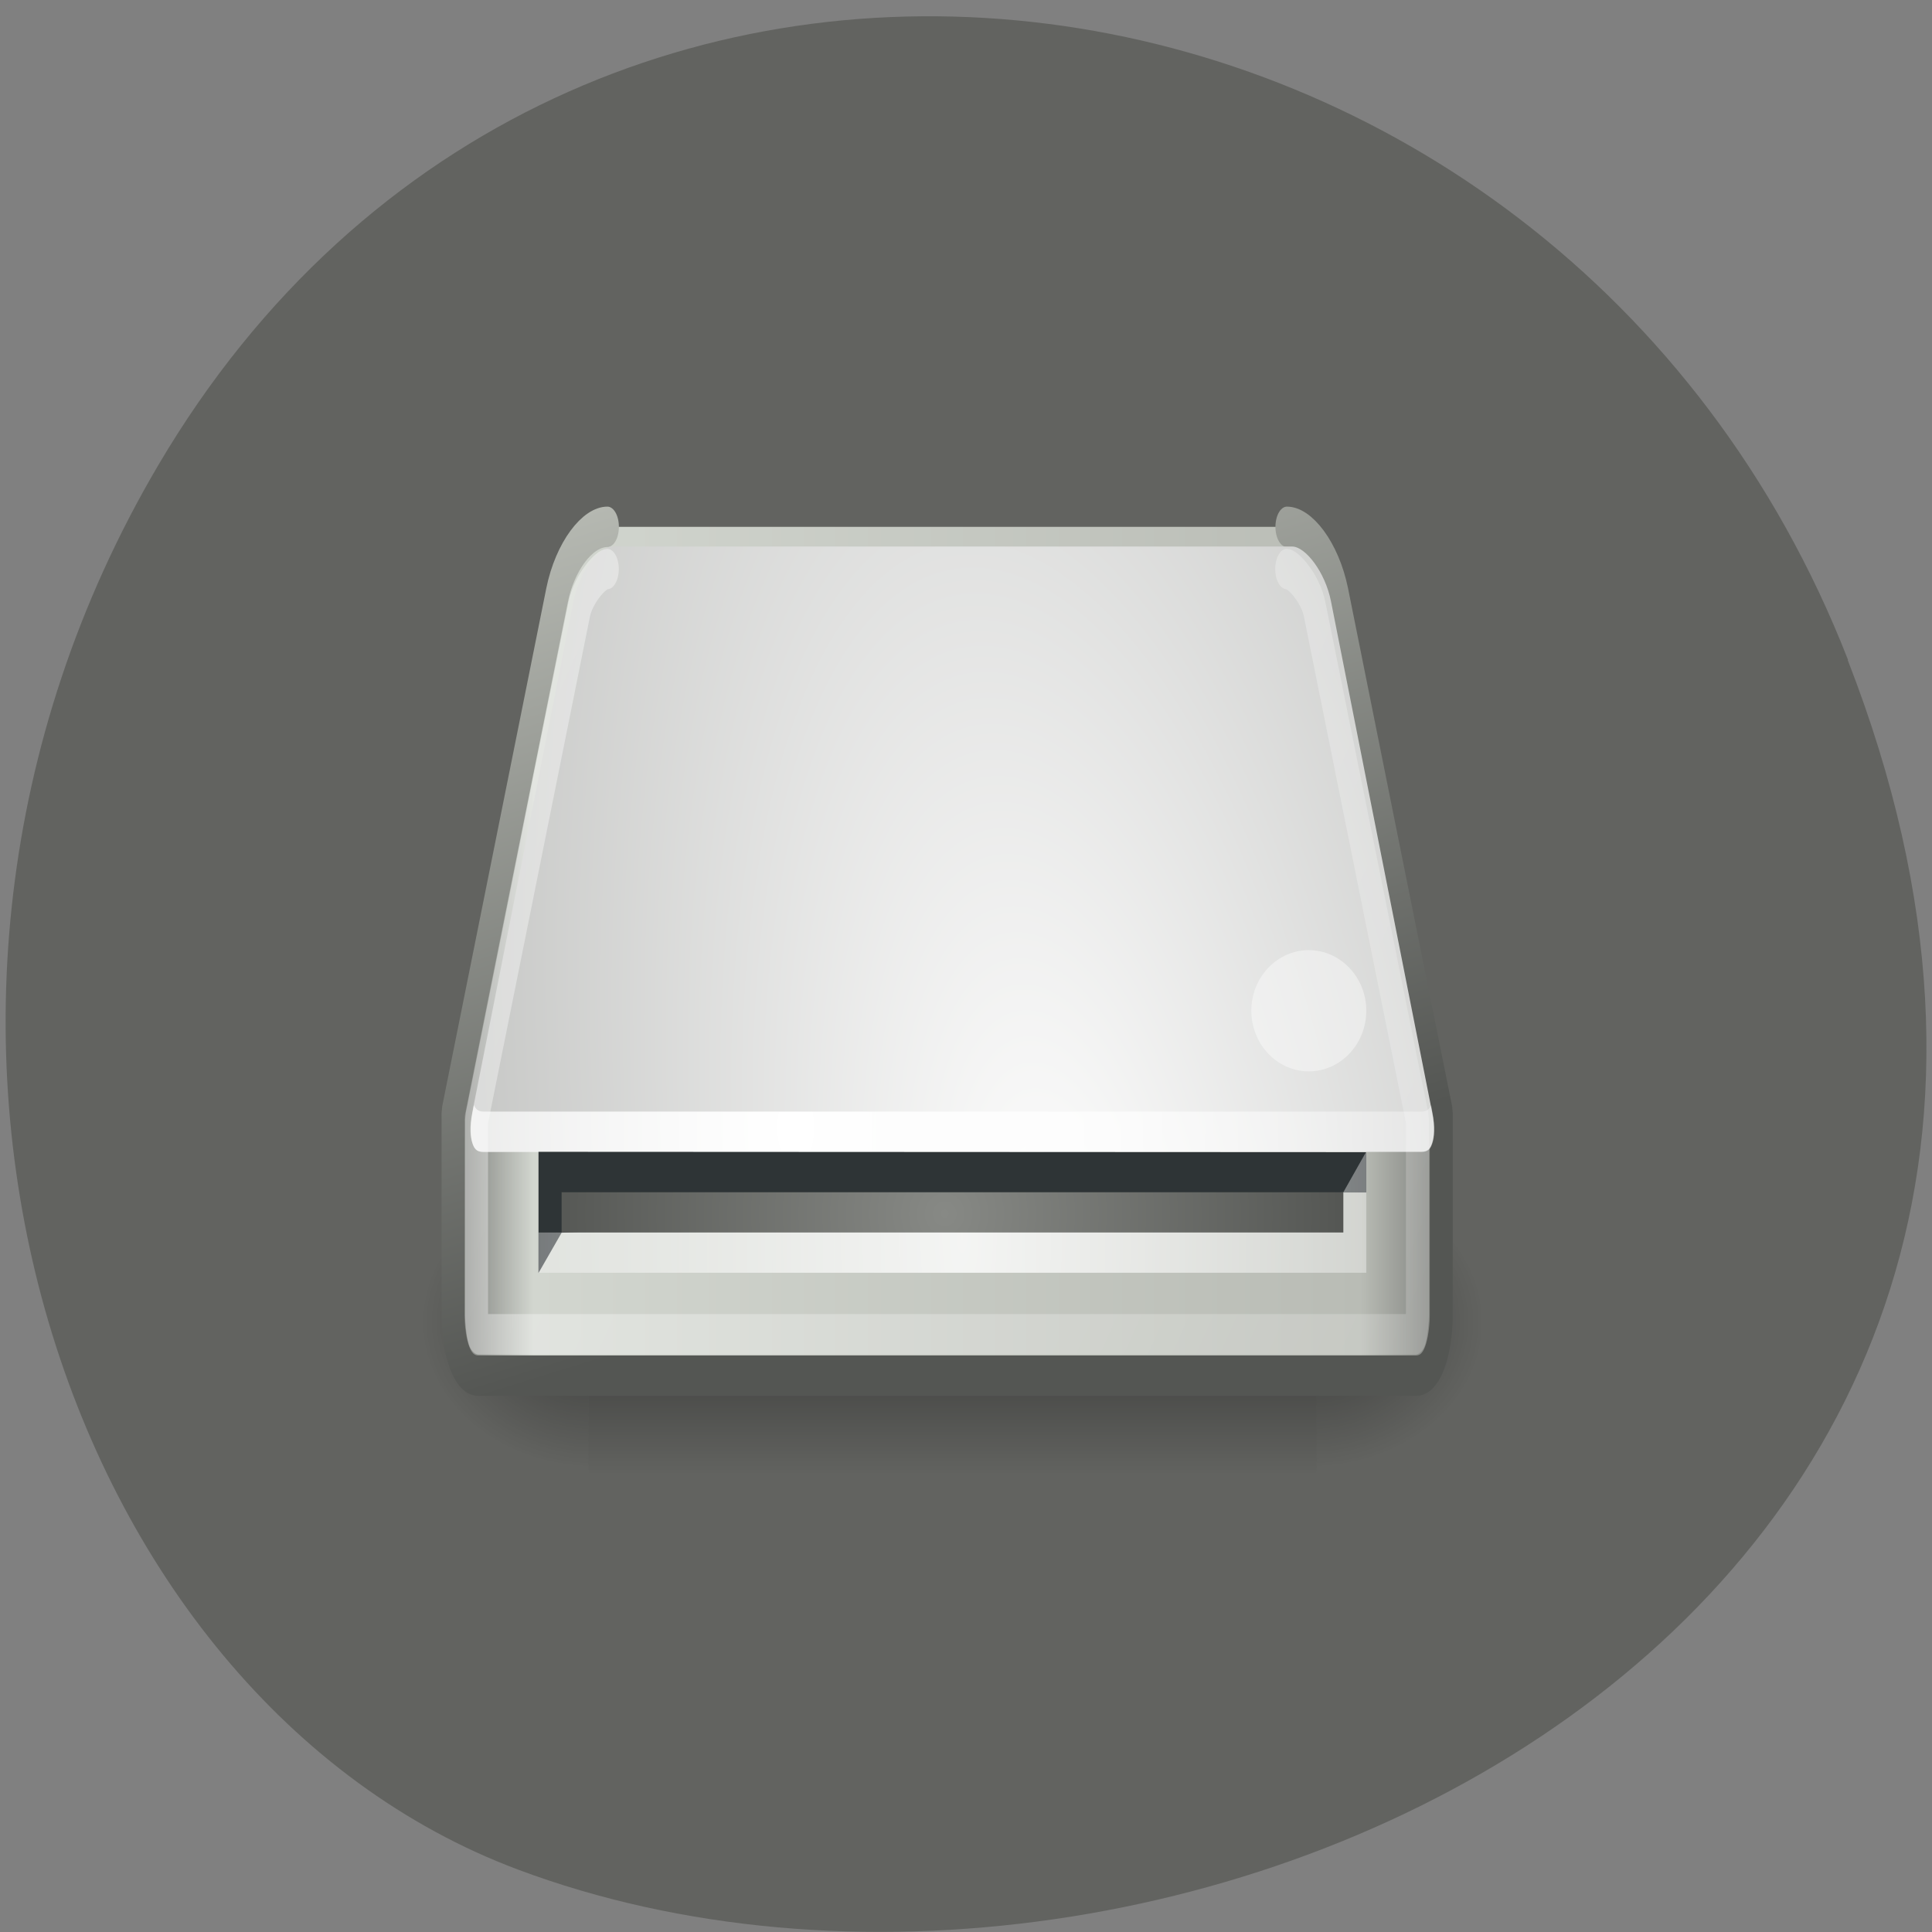 <svg xmlns="http://www.w3.org/2000/svg" xmlns:xlink="http://www.w3.org/1999/xlink" viewBox="0 0 48 48"><rect x="0" y="0" width="48" height="48" fill="#808080" stroke="none"/><defs><g id="B" clip-path="url(#A)"><path d="m 485.22 51.5 c -0.882 0 -1.853 0.747 -2.188 1.689 l -4.527 12.814 v 4.998 c 0 0.502 0.212 1.503 1.094 1.503 h 40.809 c 0.882 0 1.094 -1 1.094 -1.503 v -4.998 l -4.527 -12.814 c -0.335 -0.938 -1.306 -1.689 -2.188 -1.689" transform="matrix(0.571 0 0 1.004 -261.97 -38.617)" fill="url(#3)" stroke="url(#4)" stroke-linejoin="round" stroke-linecap="round"/><path d="m 15.215 13.578 c -0.332 0 -0.82 0.633 -0.965 1.352 l -2.516 12.707 c -0.074 0.367 -0.047 0.617 0 0.758 c 0.043 0.137 0.102 0.219 0.266 0.219 h 23.316 c 0.164 0 0.223 -0.082 0.266 -0.219 c 0.047 -0.141 0.074 -0.391 0 -0.758 l -2.516 -12.707 c -0.145 -0.719 -0.633 -1.352 -0.965 -1.352" fill="url(#5)"/><path d="m 11.773 27.457 l -0.035 0.191 c -0.07 0.363 -0.043 0.613 0 0.75 c 0.047 0.141 0.102 0.223 0.27 0.223 h 23.313 c 0.168 0 0.223 -0.082 0.27 -0.223 c 0.043 -0.137 0.074 -0.387 0 -0.75 l -0.035 -0.191 c -0.043 0.094 -0.102 0.16 -0.234 0.16 h -23.313 c -0.133 0 -0.191 -0.066 -0.234 -0.16" fill="url(#6)"/><path d="m 490.19 114.5 c -0.294 0 -1.046 0.498 -1.224 1 l -4.465 12.623 v 4.842 c 0 0.105 0.041 0.378 0.096 0.471 h 40.747 c 0.048 -0.093 0.096 -0.366 0.096 -0.471 v -4.842 l -4.472 -12.623 c -0.171 -0.502 -0.923 -1 -1.217 -1" transform="matrix(0.571 0 0 1.004 -264.81 -100.82)" fill="none" stroke="url(#7)" stroke-linejoin="round" stroke-linecap="round"/><path d="m 33.945 25.11 c 0 0.832 -0.641 1.508 -1.43 1.508 c -0.785 0 -1.426 -0.676 -1.426 -1.508 c 0 -0.828 0.641 -1.504 1.426 -1.504 c 0.789 0 1.43 0.676 1.43 1.504" fill="#fff" fill-opacity="0.4"/><path d="m 13.379 28.617 v 3.01 l 0.574 -1 l 17.707 -1 h 2.285 v -1" fill="#2e3436"/><path d="m 33.375 29.621 l -16.566 1 h -3.43 v 1 h 20.566 v -3.01" fill="url(#8)"/><path d="m 13.953 29.621 h 19.422 v 1 h -19.422" fill="url(#9)"/></g><clipPath id="A"><path d="M 0,0 H48 V48 H0 z"/></clipPath><linearGradient id="7" gradientUnits="userSpaceOnUse" x1="489.48" y1="114.98" x2="550.48" y2="163.23"><stop stop-color="#fff" stop-opacity="0.373"/><stop offset="1" stop-color="#fff" stop-opacity="0"/></linearGradient><linearGradient id="4" gradientUnits="userSpaceOnUse" x1="493" y1="70.75" x2="489.25" y2="49.4"><stop stop-color="#545653"/><stop offset="1" stop-color="#b9bcb5"/></linearGradient><linearGradient id="0" gradientUnits="userSpaceOnUse" y1="366.65" x2="0" y2="609.51" gradientTransform="matrix(0.037 0 0 0.031 10.123 17.757)"><stop stop-color="#000" stop-opacity="0"/><stop offset="0.5" stop-color="#000" stop-opacity="0.404"/><stop offset="1" stop-color="#000" stop-opacity="0"/></linearGradient><linearGradient id="3" gradientUnits="userSpaceOnUse" x1="479.12" x2="520.88"><stop stop-color="#878985"/><stop offset="0.069" stop-color="#d2d6cf"/><stop offset="0.931" stop-color="#b9bcb5"/><stop offset="1" stop-color="#878985"/></linearGradient><radialGradient id="9" gradientUnits="userSpaceOnUse" cx="500" cy="68.5" r="18" gradientTransform="matrix(0.556 0 0 0.579 -254.53 -9.505)"><stop stop-color="#878985"/><stop offset="1" stop-color="#545653"/></radialGradient><radialGradient id="8" gradientUnits="userSpaceOnUse" cx="499.75" cy="69.5" r="19" gradientTransform="matrix(0.974 0 0 3.581 -462.85 -218.25)"><stop stop-color="#fff" stop-opacity="0.808"/><stop offset="1" stop-color="#fff" stop-opacity="0"/></radialGradient><radialGradient id="1" gradientUnits="userSpaceOnUse" cx="605.71" cy="486.65" r="117.14" gradientTransform="matrix(0.037 0 0 0.031 10.131 17.757)"><stop stop-color="#000" stop-opacity="0.404"/><stop offset="1" stop-color="#000" stop-opacity="0"/></radialGradient><radialGradient id="6" gradientUnits="userSpaceOnUse" cx="495.31" cy="116.42" r="20.953" gradientTransform="matrix(1.106 0 0 2.395 -528.09 -250.81)"><stop stop-color="#fff"/><stop offset="1" stop-color="#fff" stop-opacity="0"/></radialGradient><radialGradient id="5" gradientUnits="userSpaceOnUse" cx="505.14" cy="132.01" r="20.953" gradientTransform="matrix(1.302 -0.897 0.787 3.525 -735.18 20.292)"><stop stop-color="#fff"/><stop offset="1" stop-color="#878985"/></radialGradient><radialGradient id="2" gradientUnits="userSpaceOnUse" cx="605.71" cy="486.65" r="117.14" gradientTransform="matrix(-0.037 0 0 0.031 37.2 17.757)" xlink:href="#1"/></defs><path d="m 45.906 16.398 c 9.316 23.891 -16.789 36.14 -33.04 30.05 c -11.344 -4.25 -16.996 -21.19 -8.941 -34.879 c 10.168 -17.277 34.801 -13.602 41.988 4.824" fill="#626360"/><path d="m 14.621 29.12 h 18.09 v 7.527 h -18.09" fill="url(#0)"/><path d="m 32.711 29.12 c 0 0 0 7.527 0 7.527 c 1.93 0.012 4.664 -1.688 4.664 -3.766 c 0 -2.078 -2.152 -3.762 -4.664 -3.762" fill="url(#1)"/><path d="m 14.621 29.12 c 0 0 0 7.527 0 7.527 c -1.93 0.012 -4.668 -1.688 -4.668 -3.766 c 0 -2.078 2.156 -3.762 4.668 -3.762" fill="url(#2)"/><use xlink:href="#B"/></svg>